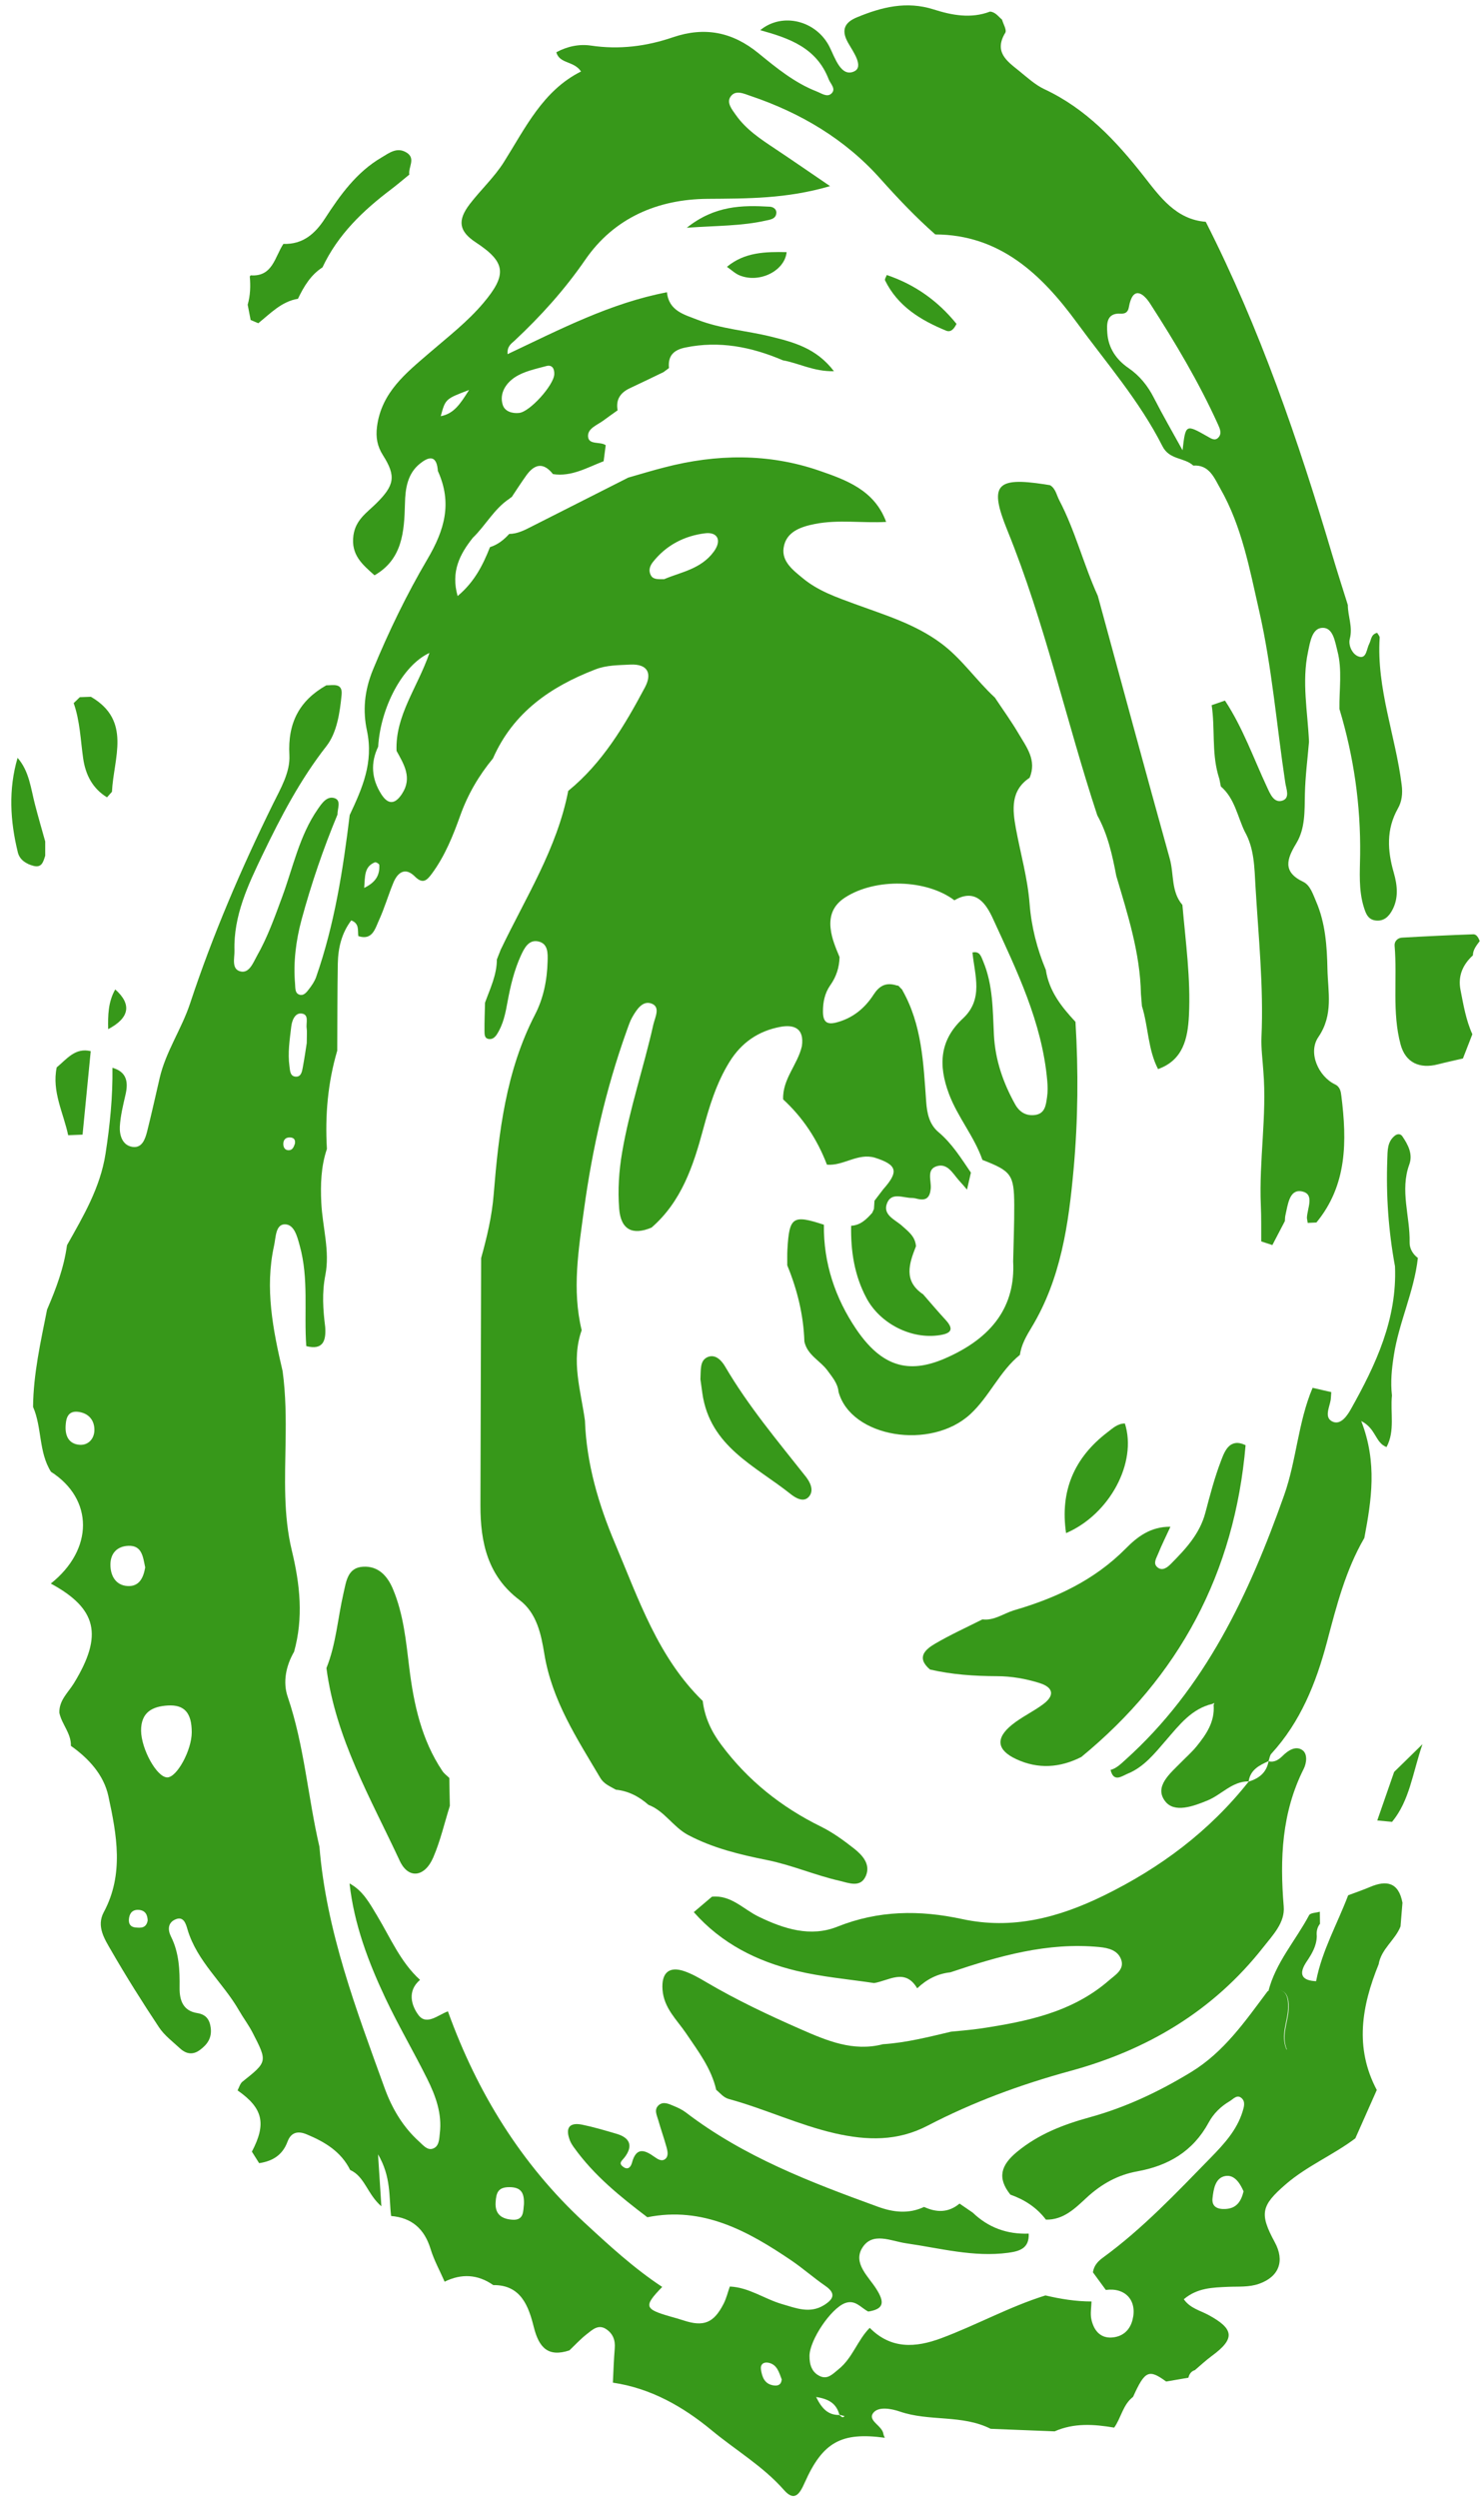 <svg width="104" height="175" viewBox="0 0 104 175" fill="none" xmlns="http://www.w3.org/2000/svg">
<path d="M91.988 97.193C92.424 97.293 92.86 97.393 93.297 97.493C93.28 97.682 93.28 97.871 93.253 98.055C93.16 98.589 92.778 99.301 93.406 99.568C93.957 99.802 94.404 99.168 94.676 98.678C96.416 95.579 97.916 92.391 97.763 88.686C97.305 86.211 97.13 83.718 97.223 81.198C97.245 80.58 97.212 79.946 97.774 79.518C97.938 79.395 98.156 79.401 98.27 79.568C98.679 80.163 99.028 80.825 98.766 81.548C98.096 83.379 98.826 85.187 98.788 87.006C98.777 87.412 98.995 87.829 99.366 88.097C99.105 90.45 98.041 92.592 97.681 94.923C97.534 95.863 97.441 96.787 97.55 97.727C97.425 98.934 97.779 100.214 97.168 101.343C96.361 101.026 96.454 100.063 95.396 99.518C96.536 102.445 96.111 105.076 95.614 107.708C94.3 109.961 93.662 112.475 93.002 114.968C92.233 117.872 91.142 120.587 89.097 122.818C88.983 122.94 88.967 123.157 88.901 123.335C88.263 123.63 87.625 123.931 87.505 124.759L87.511 124.754C86.354 124.748 85.618 125.677 84.642 126.084C83.622 126.506 82.297 126.99 81.654 126.145C80.863 125.116 82.008 124.198 82.761 123.43C83.121 123.063 83.513 122.718 83.84 122.323C84.528 121.477 85.149 120.587 85.051 119.396C85.122 119.268 85.111 119.235 84.98 119.324C83.519 119.658 82.652 120.798 81.735 121.855C80.934 122.779 80.176 123.752 79.02 124.22C78.638 124.376 78.043 124.86 77.831 123.953C78.251 123.836 78.545 123.536 78.861 123.252C84.451 118.239 87.532 111.663 89.997 104.703C90.859 102.267 90.968 99.602 91.988 97.193Z" fill="#37981A"/>
<path d="M96.487 146.368C95.985 147.497 95.483 148.626 94.982 149.756C93.422 150.93 91.601 151.681 90.106 152.972C88.383 154.463 88.247 155.019 89.337 157.027C90.052 158.34 89.637 159.442 88.247 159.937C87.532 160.193 86.785 160.121 86.049 160.154C84.991 160.204 83.917 160.215 82.962 161.022C83.399 161.65 84.097 161.806 84.68 162.118C86.513 163.108 86.567 163.792 84.909 165.005C84.5 165.306 84.129 165.656 83.742 165.984C83.491 166.062 83.355 166.246 83.29 166.496L83.279 166.518C82.761 166.607 82.243 166.696 81.725 166.785C80.508 165.895 80.236 166.023 79.407 167.859C78.692 168.404 78.572 169.328 78.082 170.012C76.669 169.773 75.268 169.673 73.91 170.274C72.415 170.213 70.921 170.157 69.427 170.096C67.42 169.083 65.135 169.601 63.063 168.888C62.479 168.688 61.569 168.51 61.203 168.977C60.773 169.528 61.83 169.862 61.912 170.463C61.923 170.552 61.978 170.641 62.01 170.724C58.967 170.307 57.664 171.025 56.404 173.845C56.077 174.574 55.717 175.27 54.943 174.385C53.47 172.711 51.567 171.603 49.882 170.207C47.853 168.527 45.596 167.253 42.951 166.863C42.989 166.062 43.016 165.261 43.082 164.46C43.131 163.887 42.951 163.431 42.487 163.119C41.931 162.746 41.511 163.164 41.124 163.464C40.688 163.803 40.306 164.221 39.902 164.605C38.424 165.089 37.776 164.432 37.41 162.975C37.045 161.511 36.51 160.009 34.569 160.031C33.478 159.269 32.338 159.214 31.16 159.792C30.828 159.03 30.413 158.29 30.173 157.495C29.737 156.076 28.843 155.314 27.409 155.191C27.25 153.862 27.425 152.465 26.492 150.874C26.58 152.271 26.645 153.266 26.727 154.513C25.74 153.667 25.56 152.421 24.54 151.97C23.896 150.674 22.757 150.001 21.503 149.478C20.897 149.222 20.401 149.311 20.15 149.984C19.801 150.935 19.087 151.358 18.16 151.492C17.991 151.225 17.821 150.958 17.652 150.685C18.683 148.721 18.432 147.642 16.649 146.396C16.758 146.19 16.823 145.923 16.987 145.789C18.743 144.393 18.754 144.393 17.701 142.351C17.423 141.811 17.052 141.322 16.747 140.793C15.629 138.846 13.802 137.366 13.137 135.113C13.033 134.762 12.886 134.173 12.303 134.418C11.768 134.64 11.741 135.135 11.981 135.619C12.553 136.754 12.602 137.973 12.586 139.213C12.575 140.087 12.832 140.827 13.824 140.982C14.424 141.077 14.691 141.416 14.768 142.017C14.855 142.729 14.528 143.185 14.004 143.569C13.508 143.937 13.033 143.842 12.613 143.453C12.101 142.98 11.512 142.54 11.136 141.967C9.969 140.209 8.84 138.418 7.782 136.582C7.324 135.792 6.746 134.902 7.269 133.922C8.703 131.258 8.18 128.498 7.596 125.789C7.275 124.303 6.222 123.152 4.968 122.267C4.995 121.388 4.33 120.765 4.161 119.958C4.128 119.074 4.782 118.534 5.186 117.872C7.236 114.517 6.8 112.659 3.561 110.901C6.566 108.514 6.566 104.987 3.572 103.073C2.699 101.688 2.95 99.98 2.317 98.528C2.339 96.208 2.852 93.966 3.299 91.713C3.926 90.261 4.482 88.786 4.695 87.206C5.835 85.181 7.024 83.184 7.395 80.803C7.705 78.806 7.907 76.803 7.88 74.778C8.867 75.061 9.009 75.751 8.796 76.664C8.627 77.398 8.442 78.144 8.398 78.889C8.365 79.512 8.578 80.208 9.276 80.319C9.963 80.425 10.176 79.768 10.318 79.212C10.628 77.977 10.901 76.736 11.19 75.495C11.621 73.637 12.728 72.068 13.322 70.271C14.909 65.476 16.894 60.852 19.119 56.329C19.659 55.233 20.346 54.087 20.281 52.88C20.155 50.627 20.979 49.064 22.866 47.995C23.351 47.995 24.017 47.806 23.94 48.646C23.82 49.915 23.608 51.317 22.877 52.252C21.039 54.599 19.676 57.209 18.399 59.862C17.391 61.965 16.36 64.124 16.431 66.572C16.447 67.084 16.191 67.89 16.873 68.035C17.478 68.163 17.745 67.412 18.007 66.945C18.754 65.637 19.256 64.213 19.779 62.8C20.543 60.73 20.984 58.521 22.266 56.674C22.55 56.263 22.915 55.712 23.46 55.901C23.929 56.068 23.64 56.647 23.651 57.047C22.653 59.445 21.813 61.904 21.132 64.413C20.739 65.871 20.548 67.384 20.679 68.914C20.701 69.186 20.663 69.543 20.968 69.654C21.273 69.765 21.486 69.493 21.65 69.275C21.846 69.02 22.042 68.741 22.151 68.435C23.439 64.758 24.038 60.93 24.507 57.081C25.38 55.217 26.192 53.414 25.718 51.178C25.424 49.804 25.511 48.418 26.154 46.861C27.256 44.196 28.51 41.614 29.944 39.177C31.177 37.091 31.695 35.222 30.692 32.996C30.675 32.958 30.681 32.902 30.675 32.857C30.555 31.767 29.939 32.062 29.432 32.468C28.554 33.169 28.401 34.215 28.379 35.278C28.33 37.247 28.199 39.172 26.247 40.29C25.413 39.545 24.578 38.871 24.769 37.492C24.922 36.401 25.707 35.906 26.356 35.266C27.648 33.992 27.774 33.353 26.836 31.878C26.438 31.25 26.323 30.627 26.422 29.87C26.738 27.472 28.456 26.126 30.075 24.729C31.384 23.6 32.753 22.548 33.876 21.219C35.561 19.221 35.441 18.354 33.342 16.974C32.169 16.201 32.033 15.455 32.922 14.292C33.691 13.291 34.64 12.417 35.31 11.355C36.821 8.957 38.048 6.342 40.72 5.007C40.208 4.245 39.221 4.49 38.986 3.661C39.75 3.249 40.589 3.071 41.413 3.193C43.392 3.488 45.296 3.249 47.166 2.609C49.375 1.858 51.322 2.231 53.154 3.727C54.414 4.757 55.69 5.803 57.228 6.403C57.56 6.531 57.964 6.837 58.264 6.554C58.618 6.225 58.199 5.875 58.073 5.547C57.217 3.327 55.286 2.67 53.279 2.114C54.834 0.829 57.233 1.446 58.149 3.31C58.526 4.078 58.946 5.396 59.834 5.013C60.593 4.69 59.769 3.599 59.42 2.971C58.897 2.031 59.273 1.535 60.058 1.213C61.787 0.495 63.532 0.056 65.435 0.662C66.706 1.068 68.047 1.324 69.383 0.812C69.765 0.846 69.962 1.157 70.223 1.374C70.311 1.686 70.567 2.103 70.452 2.292C69.64 3.627 70.556 4.273 71.396 4.946C71.974 5.413 72.541 5.942 73.195 6.248C76.097 7.605 78.196 9.842 80.154 12.334C81.277 13.764 82.412 15.377 84.5 15.533C88.29 22.982 90.995 30.86 93.368 38.866C93.716 40.04 94.093 41.203 94.458 42.371C94.458 43.161 94.818 43.901 94.594 44.746C94.475 45.191 94.78 45.887 95.287 45.998C95.772 46.104 95.772 45.436 95.958 45.086C96.1 44.819 96.072 44.418 96.514 44.318C96.574 44.429 96.694 44.546 96.689 44.657C96.46 48.212 97.801 51.523 98.232 54.972C98.308 55.573 98.248 56.124 97.97 56.613C97.141 58.082 97.228 59.567 97.681 61.131C97.927 61.987 98.03 62.911 97.561 63.757C97.327 64.185 96.994 64.513 96.454 64.469C95.882 64.424 95.723 64.001 95.576 63.523C95.205 62.321 95.303 61.086 95.32 59.857C95.363 56.374 94.873 52.98 93.869 49.653C93.847 48.296 94.076 46.916 93.727 45.587C93.558 44.947 93.433 43.94 92.675 43.968C91.955 43.995 91.819 44.936 91.671 45.637C91.219 47.745 91.644 49.843 91.737 51.946C91.633 53.169 91.475 54.388 91.448 55.612C91.421 56.802 91.481 58.01 90.848 59.056C90.188 60.146 89.856 61.053 91.328 61.754C91.824 61.993 92.01 62.616 92.239 63.145C92.888 64.652 92.997 66.277 93.029 67.868C93.062 69.454 93.466 71.061 92.391 72.63C91.639 73.732 92.413 75.395 93.558 75.941C93.918 76.113 93.967 76.447 94.005 76.758C94.398 79.907 94.42 82.989 92.255 85.615C92.053 85.621 91.851 85.632 91.644 85.643C91.628 85.532 91.606 85.415 91.59 85.304C91.601 84.625 92.184 83.59 91.192 83.429C90.352 83.295 90.254 84.38 90.085 85.098C90.052 85.231 90.057 85.376 90.046 85.515C89.752 86.077 89.457 86.633 89.168 87.195C88.907 87.112 88.65 87.028 88.388 86.939C88.383 86.099 88.399 85.254 88.361 84.414C88.225 81.276 88.792 78.149 88.536 75.011C88.487 74.216 88.372 73.42 88.405 72.625C88.563 69.092 88.192 65.581 87.985 62.065C87.909 60.775 87.909 59.417 87.227 58.227C86.714 57.153 86.523 55.901 85.558 55.078C85.525 54.911 85.493 54.744 85.46 54.577C85.422 54.455 85.389 54.327 85.351 54.204C84.92 52.624 85.155 50.983 84.915 49.386C85.225 49.281 85.536 49.169 85.847 49.064C87.096 50.955 87.849 53.103 88.803 55.144C89.021 55.606 89.272 56.246 89.856 56.074C90.433 55.901 90.134 55.245 90.074 54.822C89.468 50.81 89.147 46.755 88.247 42.799C87.576 39.862 87.036 36.869 85.52 34.215C85.1 33.48 84.751 32.529 83.628 32.607C82.995 32.017 81.959 32.229 81.463 31.244C79.865 28.084 77.536 25.419 75.464 22.587C72.988 19.21 70.07 16.434 65.544 16.418C64.175 15.21 62.927 13.897 61.705 12.529C59.229 9.747 56.099 7.9 52.603 6.72C52.14 6.565 51.545 6.264 51.196 6.771C50.902 7.199 51.305 7.677 51.567 8.05C52.282 9.068 53.301 9.741 54.316 10.415C55.526 11.221 56.726 12.05 58.171 13.035C55.112 13.931 52.352 13.903 49.582 13.925C46.097 13.953 43.043 15.255 41.026 18.176C39.57 20.29 37.901 22.137 36.058 23.861C35.845 24.062 35.529 24.234 35.572 24.802C39.237 23.071 42.793 21.219 46.741 20.468C46.872 21.781 47.962 22.031 48.879 22.393C50.526 23.038 52.298 23.149 53.999 23.567C55.581 23.956 57.2 24.362 58.444 25.998C57.015 26.026 55.984 25.43 54.872 25.235C52.669 24.295 50.411 23.845 48.022 24.34C47.215 24.507 46.795 24.913 46.883 25.775C46.757 25.87 46.626 25.964 46.501 26.059C45.716 26.437 44.936 26.816 44.151 27.183C43.491 27.489 43.142 27.967 43.283 28.735C42.951 28.974 42.618 29.202 42.291 29.447C41.86 29.77 41.162 29.998 41.211 30.582C41.266 31.177 42.056 30.905 42.449 31.177C42.4 31.55 42.351 31.923 42.302 32.301C41.151 32.741 40.055 33.403 38.752 33.202C38.075 32.346 37.448 32.496 36.87 33.314C36.521 33.803 36.194 34.309 35.861 34.81C35.801 34.838 35.747 34.877 35.698 34.927C34.629 35.633 34.034 36.796 33.135 37.664C32.218 38.816 31.586 40.04 32.071 41.742C33.255 40.752 33.844 39.567 34.34 38.315C34.885 38.148 35.305 37.809 35.687 37.392C36.259 37.386 36.75 37.136 37.246 36.88C39.504 35.734 41.767 34.593 44.031 33.447C44.876 33.208 45.721 32.946 46.577 32.73C50.204 31.789 53.841 31.734 57.402 32.958C59.311 33.614 61.291 34.332 62.103 36.551C60.44 36.646 58.76 36.368 57.102 36.696C56.121 36.891 55.079 37.236 54.916 38.371C54.774 39.333 55.592 39.945 56.29 40.518C57.364 41.397 58.64 41.831 59.905 42.298C61.999 43.066 64.148 43.7 65.975 45.069C67.409 46.137 68.418 47.651 69.722 48.852C70.283 49.698 70.878 50.516 71.39 51.389C71.941 52.324 72.677 53.247 72.154 54.471C70.812 55.361 70.954 56.702 71.194 58.015C71.516 59.773 72.017 61.492 72.154 63.284C72.279 64.891 72.672 66.438 73.293 67.924C73.517 69.415 74.395 70.516 75.371 71.562C75.579 75 75.551 78.444 75.24 81.871C74.891 85.732 74.352 89.549 72.301 92.948C71.941 93.543 71.576 94.161 71.478 94.884C70.054 96.035 69.345 97.799 67.998 99.04C65.244 101.582 59.644 100.681 58.766 97.477C58.711 96.876 58.324 96.442 58.002 95.997C57.489 95.29 56.584 94.917 56.372 93.955C56.312 92.097 55.875 90.322 55.172 88.614C55.177 88.241 55.161 87.863 55.183 87.496C55.314 85.215 55.554 85.053 57.74 85.771C57.702 88.458 58.542 90.923 59.998 93.076C61.787 95.718 63.668 96.23 66.188 95.151C69.58 93.693 71.167 91.451 71.003 88.341C71.03 87.023 71.085 85.71 71.079 84.391C71.069 82.26 70.872 82.016 68.849 81.231C68.276 79.585 67.12 78.249 66.504 76.608C65.746 74.589 65.855 72.836 67.48 71.328C68.942 69.971 68.309 68.302 68.151 66.705C68.658 66.594 68.751 66.961 68.903 67.328C69.596 68.986 69.569 70.75 69.656 72.491C69.749 74.244 70.3 75.824 71.134 77.326C71.434 77.871 71.892 78.16 72.514 78.088C73.255 77.999 73.299 77.37 73.381 76.814C73.435 76.447 73.424 76.063 73.392 75.69C73.032 71.596 71.259 67.979 69.591 64.346C69.122 63.323 68.391 62.16 66.886 63.05C64.922 61.57 61.345 61.481 59.224 62.855C58.438 63.362 58.106 64.068 58.209 65.014C58.286 65.732 58.569 66.377 58.837 67.028C58.82 67.751 58.608 68.402 58.188 68.997C57.8 69.548 57.669 70.182 57.675 70.861C57.68 71.545 57.931 71.785 58.613 71.607C59.747 71.312 60.598 70.622 61.22 69.659C61.601 69.07 62.038 68.808 62.708 68.975C62.79 69.003 62.877 69.025 62.965 69.036C63.057 69.136 63.15 69.237 63.248 69.331L63.237 69.342C64.612 71.757 64.715 74.466 64.906 77.137C64.966 77.988 65.13 78.745 65.768 79.284C66.717 80.08 67.355 81.115 68.042 82.121C67.949 82.516 67.856 82.917 67.769 83.312C67.589 83.101 67.409 82.889 67.218 82.683C66.788 82.21 66.428 81.465 65.691 81.66C64.89 81.871 65.282 82.683 65.228 83.24C65.168 83.846 64.933 84.096 64.339 83.969C64.203 83.941 64.066 83.896 63.93 83.896C63.319 83.907 62.501 83.473 62.179 84.23C61.814 85.076 62.725 85.409 63.205 85.838C63.663 86.249 64.143 86.594 64.192 87.279C63.712 88.497 63.297 89.71 64.694 90.645C65.217 91.245 65.73 91.852 66.269 92.436C66.886 93.109 66.64 93.382 65.861 93.504C63.87 93.821 61.672 92.698 60.718 90.9C59.873 89.315 59.616 87.612 59.649 85.843C60.298 85.81 60.723 85.393 61.127 84.936C61.165 84.847 61.209 84.758 61.247 84.669C61.258 84.475 61.274 84.286 61.285 84.091C61.487 83.824 61.689 83.557 61.896 83.29C63.003 82.043 62.883 81.576 61.312 81.076C60.118 80.725 59.109 81.665 57.953 81.565C57.277 79.796 56.268 78.266 54.883 76.992C54.828 75.568 55.903 74.561 56.197 73.264C56.372 72.029 55.668 71.735 54.692 71.913C53.165 72.196 51.965 73.003 51.12 74.372C50.215 75.835 49.718 77.454 49.277 79.089C48.584 81.665 47.75 84.158 45.661 85.971C44.314 86.539 43.507 86.105 43.392 84.653C43.289 83.334 43.376 82.01 43.6 80.697C44.118 77.66 45.116 74.75 45.786 71.757C45.901 71.245 46.316 70.516 45.645 70.277C45.023 70.054 44.598 70.728 44.292 71.267C44.134 71.551 44.036 71.874 43.921 72.185C42.465 76.246 41.511 80.43 40.928 84.703C40.546 87.507 40.077 90.328 40.764 93.159C40.006 95.296 40.704 97.382 40.993 99.485C41.102 102.511 41.947 105.365 43.109 108.108C44.756 112.003 46.119 116.081 49.249 119.124C49.386 120.281 49.866 121.288 50.553 122.2C52.412 124.693 54.763 126.562 57.517 127.914C58.362 128.331 59.109 128.876 59.84 129.449C60.44 129.922 61.029 130.557 60.68 131.374C60.309 132.237 59.469 131.864 58.837 131.719C57.124 131.33 55.505 130.618 53.765 130.267C51.862 129.883 49.975 129.438 48.213 128.504C47.166 127.942 46.566 126.823 45.448 126.401C44.788 125.822 44.047 125.427 43.163 125.338C42.765 125.11 42.329 124.949 42.067 124.509C40.442 121.761 38.681 119.101 38.146 115.819C37.923 114.45 37.617 112.965 36.407 112.053C34.187 110.384 33.664 108.036 33.669 105.427C33.685 99.652 33.702 93.877 33.718 88.108C34.122 86.65 34.476 85.176 34.596 83.662C34.951 79.306 35.452 75 37.503 71.039C38.086 69.91 38.343 68.63 38.375 67.334C38.392 66.766 38.419 66.082 37.726 65.932C37.056 65.782 36.745 66.399 36.51 66.906C36.036 67.94 35.774 69.042 35.567 70.166C35.425 70.956 35.267 71.751 34.82 72.441C34.683 72.653 34.498 72.803 34.253 72.764C33.942 72.719 33.958 72.424 33.953 72.207C33.947 71.545 33.974 70.883 33.991 70.221C34.345 69.237 34.82 68.28 34.82 67.195C34.918 66.95 35.011 66.705 35.109 66.46L35.098 66.494C36.832 62.861 39.035 59.439 39.821 55.389C42.215 53.437 43.769 50.822 45.197 48.14C45.699 47.2 45.432 46.482 44.172 46.543C43.343 46.588 42.52 46.571 41.718 46.883C38.593 48.09 35.97 49.882 34.547 53.114C33.554 54.316 32.78 55.64 32.251 57.125C31.744 58.544 31.177 59.946 30.277 61.17C29.939 61.626 29.65 61.96 29.072 61.381C28.417 60.725 27.883 61.064 27.572 61.809C27.212 62.677 26.95 63.59 26.558 64.447C26.285 65.042 26.1 65.876 25.113 65.559C25.053 65.164 25.205 64.68 24.616 64.458C23.94 65.348 23.695 66.388 23.673 67.484C23.64 69.515 23.646 71.545 23.635 73.576C22.97 75.824 22.773 78.127 22.91 80.463C22.49 81.693 22.457 82.967 22.517 84.241C22.599 85.932 23.133 87.618 22.8 89.298C22.555 90.539 22.637 91.718 22.79 92.931C22.86 93.905 22.637 94.572 21.464 94.272C21.295 91.93 21.65 89.549 21.006 87.24C20.832 86.606 20.625 85.738 19.959 85.743C19.305 85.749 19.332 86.672 19.207 87.234C18.547 90.222 19.13 93.131 19.806 96.03C20.03 97.671 20.041 99.323 20.014 100.97C19.976 103.518 19.85 106.1 20.45 108.581C21.028 110.973 21.273 113.299 20.608 115.68C20.035 116.67 19.812 117.805 20.161 118.829C21.328 122.245 21.573 125.85 22.386 129.333C22.871 135.252 24.96 140.726 26.95 146.223C27.463 147.642 28.232 148.955 29.377 149.984C29.65 150.229 29.939 150.602 30.321 150.479C30.784 150.329 30.779 149.795 30.822 149.4C30.991 148.026 30.528 146.774 29.939 145.589C28.995 143.692 27.921 141.867 27.016 139.953C25.811 137.4 24.813 134.757 24.496 131.903C25.434 132.404 25.909 133.299 26.438 134.178C27.365 135.719 28.074 137.422 29.437 138.657C28.516 139.43 28.837 140.465 29.323 141.116C29.89 141.878 30.702 141.11 31.39 140.86C33.44 146.546 36.527 151.558 40.938 155.636C42.673 157.239 44.423 158.852 46.408 160.159C45.099 161.511 45.154 161.706 46.948 162.223C47.259 162.312 47.57 162.396 47.875 162.496C49.309 162.975 50.024 162.696 50.722 161.317C50.907 160.949 51.005 160.532 51.147 160.132C52.483 160.187 53.574 161.005 54.806 161.361C55.783 161.645 56.753 162.051 57.751 161.433C58.417 161.016 58.608 160.616 57.833 160.082C57.026 159.525 56.284 158.869 55.477 158.318C52.418 156.243 49.255 154.496 45.367 155.28C43.48 153.845 41.636 152.365 40.23 150.401C40.12 150.251 40.017 150.09 39.946 149.917C39.602 149.044 39.875 148.61 40.808 148.799C41.62 148.966 42.422 149.205 43.218 149.439C44.156 149.717 44.385 150.29 43.763 151.097C43.583 151.33 43.316 151.486 43.671 151.748C44.014 152.003 44.211 151.748 44.287 151.469C44.587 150.34 45.181 150.557 45.874 151.058C46.092 151.213 46.381 151.403 46.632 151.191C46.861 150.991 46.785 150.652 46.714 150.385C46.539 149.75 46.316 149.127 46.136 148.493C46.037 148.142 45.814 147.742 46.157 147.436C46.484 147.147 46.866 147.341 47.204 147.48C47.504 147.603 47.804 147.742 48.061 147.937C52.118 151.041 56.802 152.827 61.514 154.54C62.578 154.93 63.674 155.069 64.759 154.557C65.632 154.958 66.466 154.974 67.246 154.323C67.556 154.535 67.862 154.746 68.173 154.958C69.274 156.015 70.589 156.482 72.094 156.426C72.137 157.45 71.472 157.656 70.665 157.767C68.227 158.095 65.882 157.445 63.505 157.105C62.452 156.955 61.143 156.271 60.429 157.422C59.758 158.502 60.871 159.436 61.416 160.304C61.983 161.205 61.989 161.706 60.849 161.884C60.331 161.623 59.949 161.033 59.235 161.289C58.242 161.645 56.742 163.876 56.731 164.983C56.726 165.612 56.895 166.135 57.451 166.402C58.008 166.669 58.367 166.246 58.782 165.912C59.753 165.128 60.096 163.881 60.952 163.025C62.441 164.532 64.165 164.421 65.959 163.753C68.424 162.835 70.747 161.539 73.266 160.755C74.33 161.005 75.398 161.178 76.495 161.178C76.484 161.595 76.397 162.029 76.484 162.424C76.642 163.164 77.073 163.742 77.885 163.703C78.627 163.664 79.172 163.242 79.369 162.463C79.712 161.116 78.872 160.187 77.498 160.371C77.198 159.959 76.893 159.547 76.593 159.136C76.658 158.68 76.931 158.374 77.28 158.118C80.078 156.081 82.45 153.561 84.866 151.091C85.776 150.156 86.676 149.188 87.08 147.881C87.178 147.564 87.292 147.191 87.02 146.946C86.698 146.646 86.436 147.002 86.169 147.158C85.553 147.519 85.04 148.026 84.707 148.643C83.606 150.674 81.866 151.675 79.707 152.065C78.349 152.309 77.198 152.944 76.167 153.895C75.355 154.646 74.537 155.475 73.299 155.447C72.65 154.59 71.794 154.045 70.807 153.695C69.869 152.521 70.147 151.631 71.265 150.707C72.786 149.45 74.537 148.782 76.38 148.276C78.905 147.581 81.234 146.479 83.481 145.11C85.787 143.703 87.265 141.55 88.836 139.452C89.943 139.119 90.325 139.53 90.27 140.699C90.226 141.611 89.73 142.512 90.161 143.536C92.048 142.407 92.173 140.576 92.239 138.718C92.653 136.593 93.727 134.724 94.48 132.732C94.987 132.543 95.505 132.365 96.007 132.153C97.174 131.653 98.019 131.825 98.286 133.255C98.243 133.806 98.194 134.356 98.15 134.913C97.774 135.875 96.798 136.482 96.618 137.561C95.429 140.487 94.916 143.408 96.487 146.368ZM58.809 169.128C58.929 169.167 59.017 169.406 59.185 169.206C59.066 169.172 58.946 169.144 58.826 169.111C58.624 168.365 58.139 168.009 57.195 167.87C57.609 168.705 58.04 169.133 58.809 169.128ZM27.79 52.585C27.692 50.104 29.263 48.146 30.097 45.726C28.194 46.599 26.661 49.587 26.503 52.29C25.953 53.437 26.04 54.544 26.716 55.612C27.223 56.413 27.719 56.302 28.183 55.578C28.903 54.466 28.308 53.526 27.79 52.585ZM82.875 31.533C83.088 29.697 83.088 29.697 84.631 30.571C84.866 30.704 85.138 30.905 85.384 30.643C85.651 30.354 85.487 30.015 85.356 29.72C84.015 26.76 82.357 23.984 80.606 21.269C80.105 20.49 79.379 20.006 79.112 21.514C79.052 21.853 78.872 21.986 78.534 21.964C77.525 21.909 77.558 22.699 77.602 23.327C77.673 24.373 78.229 25.186 79.08 25.77C79.865 26.309 80.438 27.016 80.874 27.878C81.506 29.113 82.204 30.315 82.875 31.533ZM13.437 121.316C13.437 119.964 12.93 119.368 11.752 119.441C10.688 119.508 9.876 119.903 9.887 121.21C9.903 122.495 10.988 124.47 11.719 124.476C12.395 124.487 13.442 122.556 13.437 121.316ZM46.544 40.563C47.657 40.073 49.129 39.878 50.04 38.61C50.596 37.831 50.28 37.241 49.413 37.347C47.973 37.525 46.692 38.17 45.748 39.372C45.541 39.639 45.432 39.956 45.612 40.29C45.77 40.574 46.059 40.568 46.544 40.563ZM38.844 26.209C38.861 25.809 38.686 25.525 38.283 25.636C37.53 25.842 36.718 26.003 36.085 26.421C35.485 26.816 34.978 27.522 35.229 28.346C35.37 28.813 35.894 28.974 36.385 28.919C37.143 28.835 38.812 26.971 38.844 26.209ZM10.176 109.772C10.018 109.021 9.952 108.225 9.003 108.258C8.202 108.286 7.722 108.792 7.738 109.621C7.754 110.389 8.131 111.018 8.921 111.073C9.783 111.135 10.056 110.456 10.176 109.772ZM21.497 73.047C21.497 72.48 21.524 72.241 21.492 72.013C21.432 71.634 21.688 71.028 21.115 70.978C20.674 70.939 20.466 71.451 20.412 71.885C20.303 72.814 20.155 73.737 20.286 74.678C20.33 74.995 20.325 75.401 20.761 75.401C21.093 75.401 21.164 75.061 21.213 74.789C21.339 74.105 21.442 73.415 21.497 73.047ZM4.608 99.735C4.526 100.575 4.837 101.093 5.508 101.176C6.129 101.26 6.593 100.815 6.615 100.186C6.637 99.451 6.195 98.956 5.464 98.873C4.782 98.795 4.641 99.301 4.608 99.735ZM87.151 153.467C86.894 152.883 86.507 152.282 85.869 152.393C85.16 152.521 85.046 153.322 84.975 153.945C84.909 154.518 85.291 154.73 85.864 154.702C86.665 154.668 86.976 154.168 87.151 153.467ZM36.718 154.368C36.75 153.533 36.489 153.166 35.676 153.172C34.891 153.177 34.776 153.583 34.733 154.223C34.672 155.113 35.207 155.403 35.905 155.453C36.745 155.514 36.657 154.819 36.718 154.368ZM32.873 27.311C31.215 27.939 31.215 27.939 30.888 29.147C31.815 28.969 32.246 28.301 32.873 27.311ZM54.785 166.641C54.594 166.151 54.463 165.562 53.809 165.461C53.498 165.417 53.274 165.589 53.329 165.951C53.41 166.48 53.585 166.952 54.19 167.053C54.49 167.103 54.741 167.041 54.785 166.641ZM10.35 134.501C10.339 134.112 10.192 133.794 9.739 133.755C9.369 133.722 9.123 133.9 9.052 134.278C8.981 134.646 9.08 134.946 9.494 134.985C9.859 135.024 10.247 135.046 10.35 134.501ZM25.522 62.182C26.34 61.787 26.623 61.281 26.58 60.569C26.574 60.496 26.34 60.357 26.269 60.391C25.522 60.697 25.587 61.353 25.522 62.182ZM20.668 80.091C20.717 79.79 20.57 79.657 20.297 79.657C20.035 79.657 19.866 79.807 19.856 80.08C19.845 80.336 19.954 80.553 20.226 80.553C20.505 80.558 20.592 80.313 20.668 80.091Z" fill="#37981A"/>
<path d="M102.524 74.127C101.94 74.266 101.351 74.388 100.773 74.538C99.481 74.872 98.499 74.416 98.156 73.153C97.545 70.889 97.932 68.541 97.736 66.232C97.708 65.926 97.943 65.682 98.254 65.665C99.912 65.57 101.575 65.492 103.238 65.431C103.489 65.42 103.609 65.681 103.702 65.904C103.484 66.204 103.227 66.494 103.222 66.906C102.513 67.556 102.158 68.352 102.355 69.337C102.562 70.388 102.736 71.445 103.184 72.43C102.96 72.998 102.742 73.565 102.524 74.127Z" fill="#37981A"/>
<path d="M48.622 133.911C49.048 133.55 49.473 133.194 49.893 132.832C51.229 132.693 52.102 133.717 53.165 134.228C54.948 135.096 56.813 135.675 58.673 134.935C61.569 133.778 64.448 133.755 67.415 134.395C70.938 135.157 74.182 134.306 77.373 132.743C81.321 130.807 84.757 128.248 87.511 124.765L87.505 124.771C88.219 124.554 88.759 124.153 88.901 123.346C89.316 123.446 89.616 123.235 89.894 122.962C90.281 122.579 90.793 122.256 91.252 122.551C91.666 122.818 91.557 123.497 91.366 123.875C89.823 126.935 89.686 130.178 89.965 133.522C90.057 134.646 89.207 135.514 88.536 136.365C85.007 140.86 80.361 143.58 74.995 145.038C71.527 145.984 68.189 147.213 64.999 148.871C62.905 149.962 60.773 149.917 58.504 149.4C55.952 148.81 53.59 147.686 51.087 147.002C50.695 146.896 50.477 146.59 50.193 146.357C49.844 144.838 48.922 143.647 48.082 142.401C47.434 141.444 46.528 140.643 46.43 139.347C46.343 138.178 46.872 137.667 47.979 138.056C48.502 138.24 48.999 138.523 49.478 138.807C51.611 140.064 53.841 141.116 56.099 142.106C57.937 142.913 59.796 143.703 61.874 143.163C63.499 143.058 65.075 142.657 66.651 142.284C67.344 142.212 68.036 142.162 68.724 142.062C71.952 141.572 75.142 140.938 77.727 138.685C78.147 138.317 78.84 137.928 78.561 137.205C78.322 136.587 77.689 136.42 77.056 136.359C73.419 136.003 69.994 136.988 66.602 138.128C65.702 138.223 64.939 138.618 64.279 139.247C63.428 137.811 62.3 138.712 61.258 138.879C59.442 138.607 57.604 138.451 55.821 138.023C53.056 137.361 50.564 136.114 48.622 133.911Z" fill="#37981A"/>
<path d="M19.861 17.08C21.213 17.13 22.081 16.379 22.779 15.294C23.848 13.647 24.987 12.061 26.716 11.043C27.272 10.715 27.817 10.27 28.494 10.687C29.159 11.099 28.597 11.716 28.685 12.228C28.259 12.573 27.839 12.935 27.398 13.269C25.434 14.754 23.678 16.429 22.599 18.726C21.775 19.255 21.295 20.062 20.881 20.924C19.73 21.113 18.956 21.948 18.1 22.637C17.92 22.559 17.745 22.487 17.565 22.409C17.494 22.053 17.423 21.697 17.358 21.341C17.543 20.696 17.565 20.034 17.505 19.366L17.565 19.283C19.114 19.399 19.256 17.986 19.861 17.08Z" fill="#37981A"/>
<path d="M7.847 55.45C7.733 55.578 7.618 55.712 7.498 55.84C6.495 55.222 5.998 54.277 5.829 53.119C5.644 51.823 5.606 50.493 5.164 49.242C5.306 49.103 5.453 48.964 5.595 48.824C5.851 48.813 6.113 48.808 6.369 48.797C9.249 50.466 7.956 53.092 7.847 55.45Z" fill="#37981A"/>
<path d="M1.232 53.075C2.056 54.015 2.159 55.228 2.459 56.368C2.683 57.225 2.928 58.076 3.168 58.928C3.168 59.261 3.168 59.595 3.168 59.929C3.037 60.335 2.939 60.791 2.356 60.641C1.843 60.508 1.379 60.224 1.249 59.69C0.709 57.492 0.583 55.278 1.232 53.075Z" fill="#37981A"/>
<path d="M4.777 79.501C4.444 77.927 3.621 76.441 3.975 74.75C4.679 74.171 5.268 73.348 6.358 73.615C6.168 75.562 5.977 77.515 5.786 79.462C5.453 79.473 5.115 79.49 4.777 79.501Z" fill="#37981A"/>
<path d="M7.58 72.074C7.558 71.111 7.58 70.16 8.076 69.292C9.249 70.333 9.08 71.29 7.58 72.074Z" fill="#37981A"/>
<path d="M87.292 101.21C86.523 110.172 82.63 117.421 75.78 123.046C74.286 123.808 72.748 123.908 71.227 123.202C69.858 122.567 69.749 121.738 70.916 120.793C71.597 120.242 72.415 119.869 73.119 119.341C73.926 118.734 73.823 118.178 72.863 117.872C71.886 117.566 70.878 117.388 69.858 117.388C68.276 117.382 66.717 117.277 65.173 116.921C64.186 116.075 64.846 115.513 65.55 115.101C66.618 114.478 67.747 113.966 68.849 113.41C69.662 113.51 70.311 113.01 71.036 112.781C73.97 111.93 76.68 110.684 78.9 108.442C79.69 107.641 80.628 106.906 82.024 106.923C81.692 107.641 81.403 108.219 81.163 108.815C81.048 109.104 80.797 109.471 81.087 109.738C81.446 110.072 81.817 109.766 82.063 109.516C83.088 108.481 84.08 107.429 84.473 105.938C84.8 104.703 85.122 103.463 85.58 102.278C85.842 101.577 86.202 100.692 87.292 101.21Z" fill="#37981A"/>
<path d="M49.086 96.597C49.124 95.93 49.037 95.301 49.566 95.051C50.127 94.789 50.575 95.284 50.82 95.707C52.445 98.478 54.496 100.915 56.475 103.418C56.781 103.808 57.081 104.403 56.666 104.842C56.29 105.243 55.728 104.887 55.406 104.631C52.936 102.662 49.757 101.315 49.222 97.577C49.168 97.198 49.119 96.826 49.086 96.597Z" fill="#37981A"/>
<path d="M97.556 127.591C97.212 127.558 96.863 127.524 96.52 127.491C96.918 126.356 97.31 125.221 97.703 124.092C98.287 123.519 98.876 122.951 99.688 122.15C98.99 124.186 98.794 126.089 97.556 127.591Z" fill="#37981A"/>
<path d="M31.488 124.515C31.499 125.166 31.509 125.817 31.526 126.467C31.144 127.68 30.861 128.932 30.359 130.089C29.764 131.469 28.619 131.619 28.014 130.317C25.98 125.95 23.52 121.739 22.877 116.82C23.553 115.14 23.668 113.332 24.071 111.585C24.262 110.767 24.349 109.783 25.445 109.722C26.509 109.66 27.152 110.361 27.539 111.29C28.281 113.054 28.456 114.951 28.685 116.82C29.001 119.38 29.546 121.85 30.997 124.02C31.122 124.214 31.324 124.353 31.488 124.515Z" fill="#37981A"/>
<path d="M62.147 19.26C64.099 19.917 65.724 21.063 67.033 22.682C66.88 22.993 66.657 23.305 66.297 23.155C64.53 22.426 62.927 21.463 62.027 19.639C61.983 19.555 62.103 19.388 62.147 19.26Z" fill="#37981A"/>
<path d="M50.945 18.687C52.178 17.658 53.645 17.625 55.128 17.658C54.997 18.954 53.263 19.845 51.862 19.299C51.529 19.171 51.251 18.899 50.945 18.687Z" fill="#37981A"/>
<path d="M48.132 15.95C50.095 14.387 52.009 14.365 53.945 14.476C54.168 14.487 54.425 14.632 54.408 14.91C54.381 15.333 53.994 15.377 53.688 15.444C51.982 15.833 50.247 15.8 48.132 15.95Z" fill="#37981A"/>
<path d="M74.711 107.368C74.275 104.408 75.289 102.072 77.629 100.292C78 100.008 78.332 99.691 78.834 99.691C79.707 102.433 77.76 106.061 74.711 107.368Z" fill="#37981A"/>
<path d="M88.879 139.486C89.386 137.455 90.793 135.914 91.742 134.128C91.835 133.956 92.239 133.961 92.495 133.883C92.501 134.167 92.501 134.445 92.506 134.729C92.299 134.985 92.25 135.285 92.282 135.603C92.266 136.281 91.939 136.832 91.573 137.372C90.963 138.279 91.241 138.718 92.277 138.751C92.211 140.61 92.086 142.44 90.199 143.569C89.768 142.546 90.264 141.639 90.308 140.732C90.368 139.564 89.981 139.152 88.879 139.486Z" fill="#37981A"/>
<path d="M80.028 70.46C80.007 70.177 79.979 69.893 79.958 69.609C79.903 66.739 79.031 64.046 78.229 61.337C77.951 59.868 77.629 58.416 76.898 57.097C74.717 50.482 73.234 43.634 70.605 37.163C69.302 33.959 69.792 33.397 73.184 33.914C73.321 33.937 73.457 33.959 73.594 33.981C73.981 34.221 74.041 34.66 74.231 35.027C75.355 37.169 75.938 39.539 76.936 41.731C78.611 47.873 80.274 54.015 81.981 60.146C82.281 61.22 82.063 62.444 82.864 63.373C83.088 65.954 83.453 68.53 83.322 71.128C83.24 72.747 82.908 74.244 81.157 74.872C80.443 73.493 80.481 71.913 80.028 70.46Z" fill="#37981A"/>
</svg>
